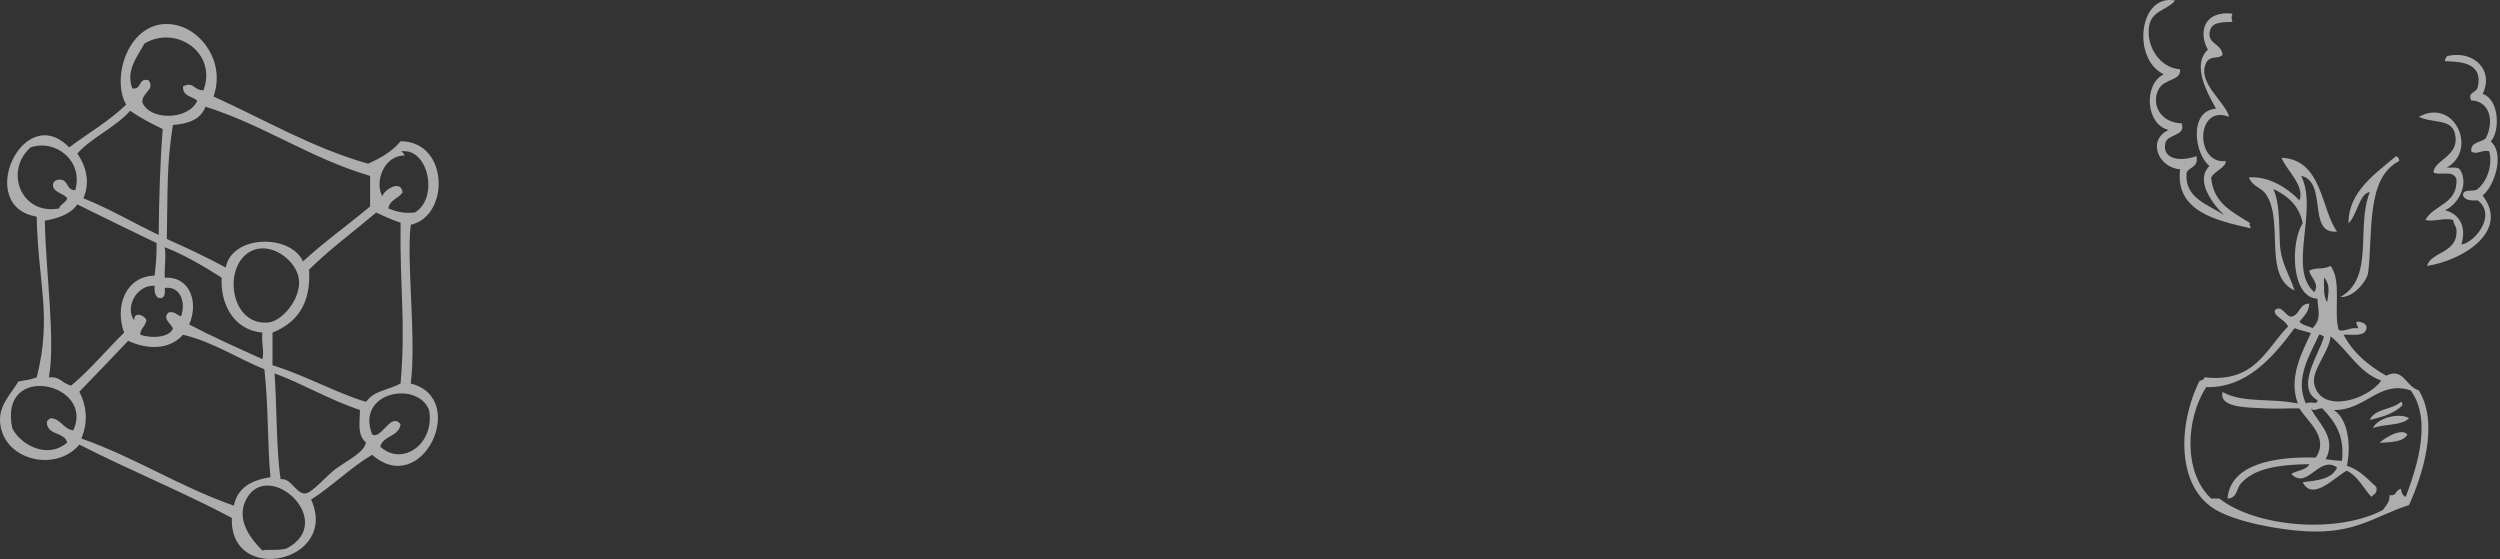 <svg width="514" height="115" viewBox="0 0 514 115" fill="none" xmlns="http://www.w3.org/2000/svg">
<rect x="0" y="0" width="514" height="115" fill="#333333" stroke="none"/>
<path fill-rule="evenodd" clip-rule="evenodd" d="M493.618 82.625C493.94 82.639 493.884 83.032 493.954 83.298C492.371 84.968 489.877 85.726 487.229 86.33C488.252 83.972 491.881 84.253 493.618 82.625Z" fill="white" fill-opacity="0.6"/>
<path fill-rule="evenodd" clip-rule="evenodd" d="M495.298 85.993C493.743 87.579 490.143 87.115 487.901 88.013C488.686 85.951 493.421 84.744 495.298 85.993Z" fill="white" fill-opacity="0.6"/>
<path fill-rule="evenodd" clip-rule="evenodd" d="M494.962 89.361C494.052 90.919 491.558 90.891 489.246 91.045C490.521 89.796 494.01 87.93 494.962 89.361Z" fill="white" fill-opacity="0.6"/>
<path fill-rule="evenodd" clip-rule="evenodd" d="M510.43 19.305C513.905 20.456 514.031 27.01 512.111 29.073C515.151 31.823 512.672 38.489 510.43 40.187C516.118 47.667 506.087 53.617 498.997 54.67C499.782 51.723 505.4 52.088 505.05 47.26C504.994 46.418 504.518 46.362 504.377 45.239C502.5 44.678 500.581 45.66 498.661 45.239C500.37 42.012 505.33 42.04 505.05 36.819C504.377 34.84 501.715 36.188 500.342 35.472C500.342 32.848 505.933 32.174 504.714 27.389C503.943 24.372 500.258 25.396 497.316 24.021C504.658 19.979 509.519 30.897 503.032 34.462C503.999 34.504 505.232 34.279 505.722 34.798C507.712 37.816 505.456 41.998 502.696 43.218C505.568 43.962 507.194 46.488 506.059 50.291C509.043 49.73 513.316 44.131 509.421 41.198C507.992 41.282 506.759 41.17 506.395 40.187C506.283 38.615 508.721 39.598 509.421 38.84C511.229 37.409 512.574 34.055 511.775 31.093C510.206 30.729 509.127 31.978 508.076 31.093C507.964 29.073 510.15 29.353 511.102 28.399C512.938 24.694 511.733 20.709 508.076 20.653C507.292 18.87 508.959 19.277 509.421 17.958C510.696 12.373 504.896 12.752 502.696 12.569C502.598 12.022 503.018 11.994 503.032 11.559C508.553 10.169 512.84 14.436 510.43 19.305Z" fill="white" fill-opacity="0.6"/>
<path fill-rule="evenodd" clip-rule="evenodd" d="M492.609 32.104C493.015 32.244 493.296 32.539 493.282 33.114C486.332 36.553 487.902 48.228 486.893 56.017C486.669 57.771 483.895 61.238 481.177 61.069C488.28 57.098 484.343 46.643 487.229 39.514C485.127 39.654 484.609 44.285 482.858 45.913C482.802 39.331 488.518 35.64 492.609 32.104Z" fill="white" fill-opacity="0.6"/>
<path fill-rule="evenodd" clip-rule="evenodd" d="M457.302 44.229C454.865 41.941 451.236 37.044 454.276 34.125C451.194 31.753 449.919 22.772 455.621 22.337C453.912 19.291 450.535 13.383 453.94 10.212C451.894 6.493 453.239 2.142 458.984 2.802C458.746 3.84 458.746 3.447 458.984 4.486C456.532 4.584 454.486 4.528 454.276 6.844C454.08 9.047 456.686 8.977 456.966 11.222C456.252 12.275 454.416 11.264 453.604 12.906C451.6 16.948 457.457 20.807 458.311 24.021C451.404 21.312 451.236 33.886 457.639 33.114C457.513 34.574 455.537 34.967 454.612 36.482C455.047 41.885 459.138 43.626 462.682 45.913C462.178 46.053 462.809 46.348 462.682 46.923C455.593 45.338 447.187 43.429 448.224 34.798C443.824 34.518 441.331 28.834 445.87 26.715C441.176 25.606 440.616 17.411 444.861 15.264C438.318 12.218 439.677 -1.338 447.215 0.107C445.492 2.17 442.311 2.128 441.835 5.496C441.261 9.468 443.951 13.916 448.224 14.253C448.49 16.625 445.015 16.134 443.852 18.295C442.199 21.354 444.105 25.227 448.56 25.368C449.471 28.034 445.618 27.501 445.197 29.41C444.469 32.721 448.224 33.325 451.586 32.104C452.077 34.391 450.171 34.279 449.569 35.472C449.036 40.706 453.898 41.998 457.302 44.229Z" fill="white" fill-opacity="0.6"/>
<path fill-rule="evenodd" clip-rule="evenodd" d="M469.071 32.441C477.505 32.75 477.211 43.219 480.503 47.597C474.255 48.299 478.668 37.395 473.106 36.146C476.707 43.191 470.29 55.203 475.796 60.059C477.029 58.361 475.011 57.042 474.787 55.681C476.02 54.867 477.533 55.54 479.158 54.67C481.54 57.715 479.719 64.213 480.84 67.805C481.666 68.381 483.095 67.314 484.538 67.469C485.477 67.609 483.698 66.206 484.875 66.121C485.659 66.234 486.318 66.472 486.556 67.132C486.626 69.335 483.908 68.746 481.848 68.816C483.81 72.577 486.948 75.159 490.591 77.236C494.192 75.482 494.514 79.411 497.316 80.267C501.547 87.158 498.002 97.851 495.298 103.844C488.195 106.089 484.496 109.78 474.115 109.232C468.567 108.938 459.936 107.352 455.621 104.854C447.369 100.083 447.775 87.102 452.258 78.246C452.833 78.26 453.127 77.994 453.267 77.573C463.635 78.752 465.849 71.763 470.416 67.132C469.855 65.672 467.39 65.097 467.726 63.764C469.169 62.557 469.813 65.027 471.088 65.111C472.896 64.788 472.658 62.417 474.787 62.417C474.703 64.241 473.596 65.041 472.77 66.121C473.33 66.907 474.591 66.992 475.46 67.469C477.379 65.504 476.58 63.946 476.468 61.406C470.976 61.21 470.892 49.716 473.442 45.913C472.714 42.264 470.346 40.258 467.39 38.84C468.651 41.563 468.553 45.225 468.735 49.955C468.889 54.039 470.794 56.621 471.761 59.722C465.274 56.705 469.547 45.885 466.045 40.188C464.966 38.419 463.313 38.588 462.346 36.483C466.437 36.118 470.402 38.714 472.77 41.198C473.919 38.223 470.262 35.22 469.071 32.441ZM478.486 62.08C478.85 59.61 479.004 58.473 477.813 57.028C477.827 58.922 477.631 61.027 478.486 62.08ZM471.761 67.469C467.446 73.307 461.954 79.818 453.603 79.594C449.358 86.119 448.868 97.15 454.612 102.496C455.173 102.496 455.733 102.496 456.293 102.496C463.887 108.419 480.531 109.808 489.918 104.854C490.703 103.801 491.418 103.002 491.263 101.823C492.847 102.005 492.23 100.995 493.617 100.476C493.729 101.261 493.967 101.921 494.626 102.16C497.022 95.76 500.034 86.274 495.635 80.267C489.134 78.106 486.388 84.393 479.831 84.309C482.647 86.091 483.474 91.298 482.521 95.76C485.155 96.602 486.766 98.469 488.573 100.139C488.868 101.444 488.013 101.598 487.565 102.16C485.883 100.363 484.833 97.936 482.521 96.771C480.321 97.809 475.46 103.282 473.442 99.128C476.482 98.806 479.523 98.483 480.503 96.097C476.763 93.501 474.409 100.854 471.088 97.444C472.223 96.672 474.185 96.729 474.787 95.424C468.188 95.536 463.411 96.336 460.665 99.465C459.838 100.405 459.992 102.454 457.975 102.496C458.563 95.564 467.236 93.824 476.132 94.076C478.934 89.936 474.437 86.723 472.77 83.972C471.172 83.888 468.735 84.112 466.045 83.972C462.192 83.776 456.167 83.916 456.966 80.604C461.183 82.948 466.927 81.797 472.433 82.962C470.416 77.559 473.4 72.282 475.123 68.479C474.045 68.1 472.784 67.904 471.761 67.469ZM474.115 82.962C475.151 82.372 476.496 83.355 476.468 82.288C471.789 79.608 476.959 72.675 477.813 69.153C477.379 69.139 477.351 68.718 476.805 68.816C475.067 72.675 471.635 77.924 474.115 82.962ZM475.796 78.92C477.099 85.165 486.794 82.26 489.582 78.246C484.833 76.492 482.787 72.03 479.158 69.153C478.99 72.17 475.221 76.113 475.796 78.92ZM478.15 94.413C479.397 94.567 479.691 94.666 481.512 94.75C482.101 89.221 479.859 86.526 477.477 83.972C476.44 83.86 475.866 84.758 475.123 83.972C476.468 86.849 480.587 89.922 478.15 94.413Z" fill="white" fill-opacity="0.6"/>
<path fill-rule="evenodd" clip-rule="evenodd" d="M43.906 19.841C54.669 24.724 64.282 30.426 75.672 33.653C78.597 32.38 80.966 30.81 82.359 29.049C92.303 29.031 92.53 44.413 84.449 46.209C83.526 54.075 85.633 69.578 84.449 78.856C96.5 81.838 86.852 102.574 76.508 93.505C71.962 96.209 68.392 99.888 63.969 102.714C69.785 115.584 47.163 120.467 47.668 106.481C37.55 101.109 26.561 96.645 16.32 91.413C11.392 97.238 0.612 94.604 0.02 86.809C-0.242 83.356 2.162 81.106 3.781 78.438C5.767 78.037 5.749 78.194 7.543 77.601C10.748 65.061 7.822 58.365 7.543 44.535C-5.292 42.425 4.774 20.573 14.23 30.304C18.131 27.375 22.468 24.881 25.934 21.515C22.59 15.672 26.892 2.976 36.383 5.191C41.433 6.377 46.362 12.673 43.906 19.841ZM29.695 8.958C28.389 11.435 25.794 14.347 27.188 18.166C29.225 18.533 28.32 15.951 30.531 16.492C32.012 18.48 29.051 19.038 29.277 21.096C31.019 24.985 38.995 24.567 40.562 20.678C39.517 19.771 37.497 19.841 37.637 17.748C39.918 16.701 39.674 18.515 41.816 18.585C44.742 10.912 36.226 5.034 29.695 8.958ZM42.234 21.933C41.329 24.514 38.786 25.456 35.547 25.7C34.206 34.193 34.519 39.111 34.293 49.139C38.455 50.97 42.513 52.906 46.414 54.999C47.668 48.267 59.684 48.04 62.297 53.743C66.651 49.732 71.544 46.262 76.09 42.442C76.09 40.35 76.09 38.257 76.09 36.164C63.707 32.519 54.425 25.788 42.234 21.933ZM26.77 22.77C23.687 26.241 19.02 28.124 15.902 31.56C17.592 34.054 18.637 37.245 17.156 40.768C22.625 42.965 27.431 45.826 32.621 48.302C32.708 41.64 32.865 33.792 33.457 26.537C31.106 25.404 28.807 24.218 26.77 22.77ZM6.289 30.304C0.838 35.135 4.286 44.291 12.141 42.861C12.419 41.884 13.534 41.745 13.813 40.768C13.064 39.704 11.252 39.704 10.887 38.257C10.869 37.542 11.2 37.176 11.723 37.001C14.213 36.461 13.429 39.199 15.484 39.094C17.174 32.955 11.34 28.56 6.289 30.304ZM83.195 31.979C79.05 31.891 76.926 37.263 78.597 40.35C78.911 39.094 82.359 36.809 82.777 39.513C82.011 40.838 80.095 41.012 79.851 42.861C81.332 43.471 82.951 43.942 85.285 43.698C90.318 40.716 88.037 30.13 82.359 31.141C82.829 31.229 83.021 31.612 83.195 31.979ZM15.902 42.024C14.527 43.994 12.071 44.884 9.215 45.372C9.406 55.906 11.427 69.857 10.051 77.601C12.419 77.322 12.872 78.961 14.649 79.275C18.584 75.961 21.858 71.985 25.516 68.392C23.513 62.882 25.899 56.795 31.785 56.673C32.081 53.883 32.186 53.272 32.203 49.976C26.735 47.378 21.319 44.692 15.902 42.024ZM77.344 43.698C72.746 47.604 67.835 51.197 63.551 55.417C63.986 62.69 60.869 66.404 56.027 68.392C56.027 70.625 56.027 72.857 56.027 75.089C63.028 77.287 69.054 80.757 75.254 82.623C77.047 80.234 79.346 80.391 82.359 78.856C83.456 65.881 82.168 59.708 82.359 45.791C80.583 45.215 78.963 44.448 77.344 43.698ZM33.875 57.092C39.134 56.813 40.876 62.236 38.891 66.718C43.749 69.247 48.852 71.532 53.937 73.834C54.373 72.125 53.728 70.886 53.937 68.392C48.051 67.834 45.265 62.515 45.578 57.092C41.921 54.755 38.159 52.522 33.875 50.813C34.188 53.29 33.805 54.144 33.875 57.092ZM55.191 66.3C57.995 66.021 61.879 61.504 61.461 57.51C61.078 53.848 56.498 50.22 52.684 51.232C45.543 53.15 46.815 67.119 55.191 66.3ZM27.605 65.881C27.449 63.841 29.852 64.852 30.113 65.881C29.643 67.503 28.842 67.538 28.859 68.811C31.002 69.613 34.815 69.456 35.547 67.555C35.338 66.614 33.178 65.498 34.711 64.207C36.017 63.998 36.348 64.8 37.219 65.044C38.211 62.358 37.254 58.801 33.875 59.184C33.962 60.388 33.927 61.469 32.621 61.277C31.89 60.893 31.698 59.969 31.785 58.766C28.145 58.469 25.568 63.213 27.605 65.881ZM37.637 68.811C34.92 71.933 30.287 71.933 26.352 70.067C23.043 73.59 19.664 77.043 16.32 80.531C17.888 83.722 18.097 86.756 16.738 90.157C27.849 94.099 36.94 100.063 48.086 103.969C48.817 100.237 51.743 98.703 55.609 98.11C54.965 91.465 55.209 83.391 54.355 75.926C48.73 73.624 44.011 70.398 37.637 68.811ZM57.699 98.528C59.859 98.214 60.851 101.545 62.715 101.458C64.178 101.388 67.208 97.726 68.984 96.435C71.736 94.43 74.731 93.122 75.254 90.994C73.408 89.32 73.982 87.245 74 84.297C67.73 82.205 62.541 79.031 56.445 76.763C56.915 82.955 56.811 92.965 57.699 98.528ZM2.527 88.064C4.321 91.57 9.807 94.447 13.813 90.994C13.273 88.745 9.668 89.564 9.633 86.809C9.72 86.338 10.103 86.163 10.469 85.972C12.628 86.181 12.977 88.204 15.066 88.483C19.594 78.734 -0.381 74.27 2.527 88.064ZM88.211 84.297C85.86 78.194 73.112 80.531 76.508 89.32C78.388 90.489 80.374 84.611 82.359 87.227C82.011 89.808 78.789 89.512 78.18 91.831C82.795 96.052 89.482 91.151 88.211 84.297ZM50.594 102.714C48.504 106.76 51.395 110.666 53.937 113.177C54.878 112.846 57.212 113.3 58.953 112.759C69.472 107.161 55.087 94.029 50.594 102.714Z" fill="white" fill-opacity="0.6"/>
</svg>